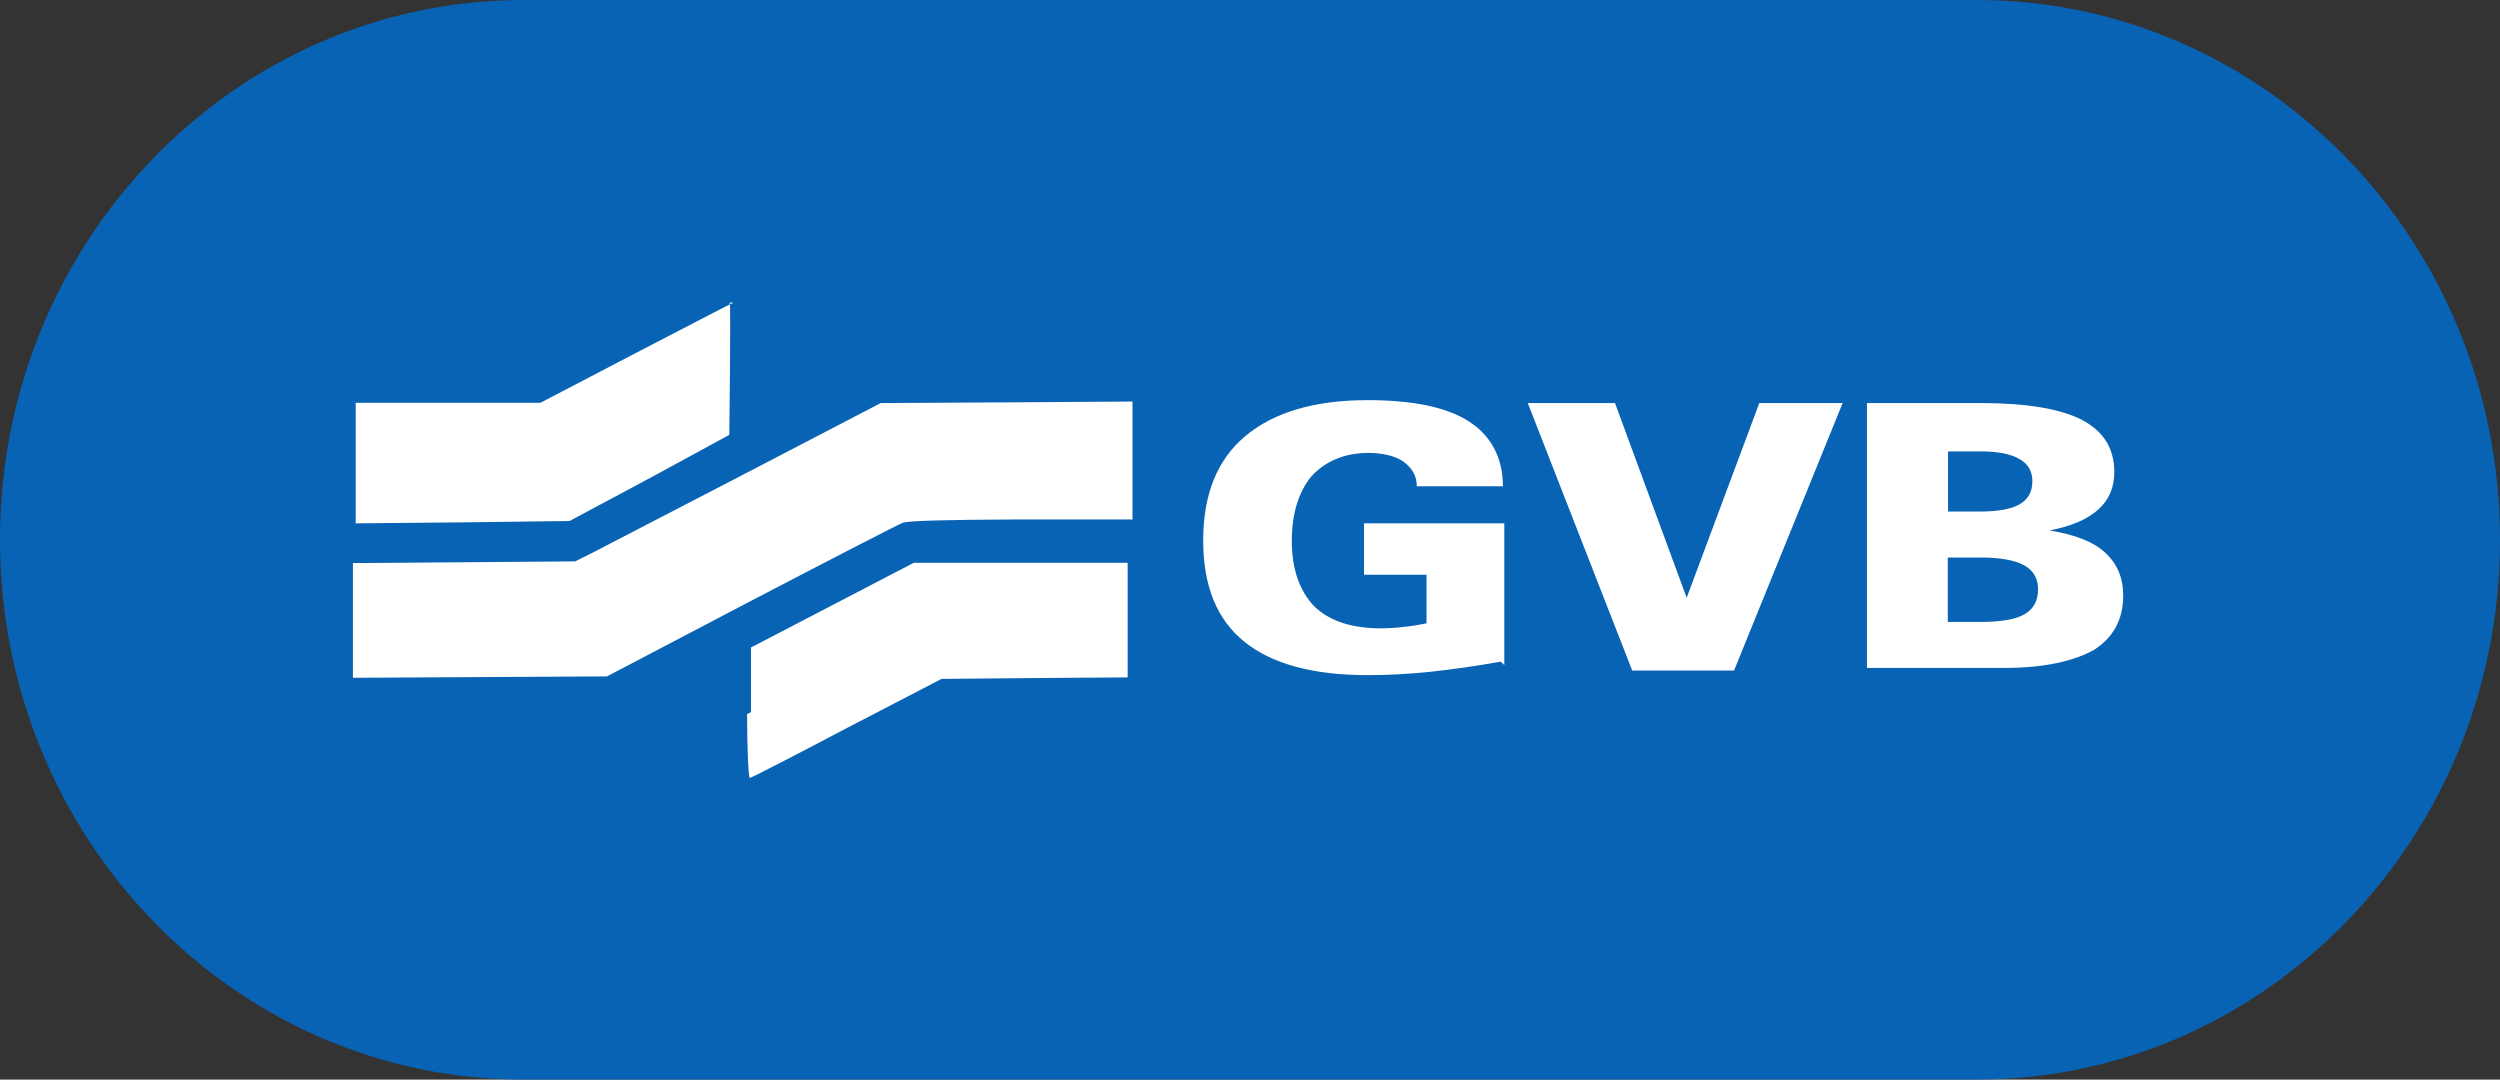 <svg xmlns="http://www.w3.org/2000/svg" width="18" height="7.773" viewBox="0 0 18 7.773" id="svg2">
  <rect x="0" y="0" width="18" height="7.773" fill="#333333" stroke="none"/>
  <g id="ams-metro-18">
    <path id="path4" d="M14.23 0H3.77C1.69 0 0 1.74 0 3.886c0 2.147 1.69 3.887 3.77 3.887h10.46c2.082 0 3.77-1.74 3.77-3.887C18 1.74 16.312 0 14.23 0z" fill="#0863b5"/>
    <path d="M5.254 2.178c.004 0 .004.213.002.473l-.005.48-.57.31-.58.31-.77.01-.77.007V2.9h1.33l.69-.36c.38-.196.69-.36.7-.36z" id="path8" fill="#fff"/>
    <path d="M8.126 3.74H7.34c-.553.002-.8.01-.84.024-.032.012-.523.265-1.094.563L4.37 4.87l-.915.005-.914.005v-.826l.8-.006.8-.006.12-.06 1.1-.57.98-.51.91-.005.903-.006v.85z" id="path10" fill="#fff"/>
    <path d="M5.407 5.128v-.466l.586-.305.586-.305h1.54v.825l-.67.005-.67.006-.68.353c-.38.2-.69.36-.7.36-.01 0-.02-.21-.02-.46z" id="path12" fill="#fff"/>
    <path id="path14" d="M10.805 4.764c-.18.032-.35.056-.508.073-.158.016-.308.024-.45.024-.393 0-.688-.08-.887-.24-.198-.16-.297-.4-.297-.73 0-.33.1-.58.302-.75.202-.17.495-.26.88-.26.326 0 .568.05.726.15.16.1.25.26.25.47h-.62c0-.07-.03-.13-.1-.18-.06-.04-.15-.06-.25-.06-.17 0-.31.06-.41.17-.09.11-.14.265-.14.463 0 .21.06.365.16.47.11.107.27.16.48.16.05 0 .11-.003.16-.01.06-.005.11-.014.17-.026v-.35h-.45v-.37h1.01v1.02zm.947.064L11 2.902h.628l.516 1.402.523-1.402h.6l-.782 1.926h-.733zm1.69 0V2.902h.816c.33 0 .572.04.73.12.157.082.235.207.235.377 0 .11-.038.2-.116.27-.077.07-.193.12-.35.15.18.03.314.08.4.16.087.08.13.18.13.31 0 .17-.07.3-.21.39-.142.08-.356.13-.642.13h-.993zm.583-1.145h.233c.13 0 .225-.018.285-.053.06-.036.09-.09.09-.165 0-.072-.03-.125-.093-.16-.063-.037-.157-.055-.28-.055h-.234v.433zm0 .795h.233c.147 0 .253-.018.318-.055.065-.037.098-.098.098-.18 0-.08-.034-.136-.1-.173-.068-.037-.173-.056-.316-.056h-.234v.464z" fill="#fff"/>
  </g>
</svg>
